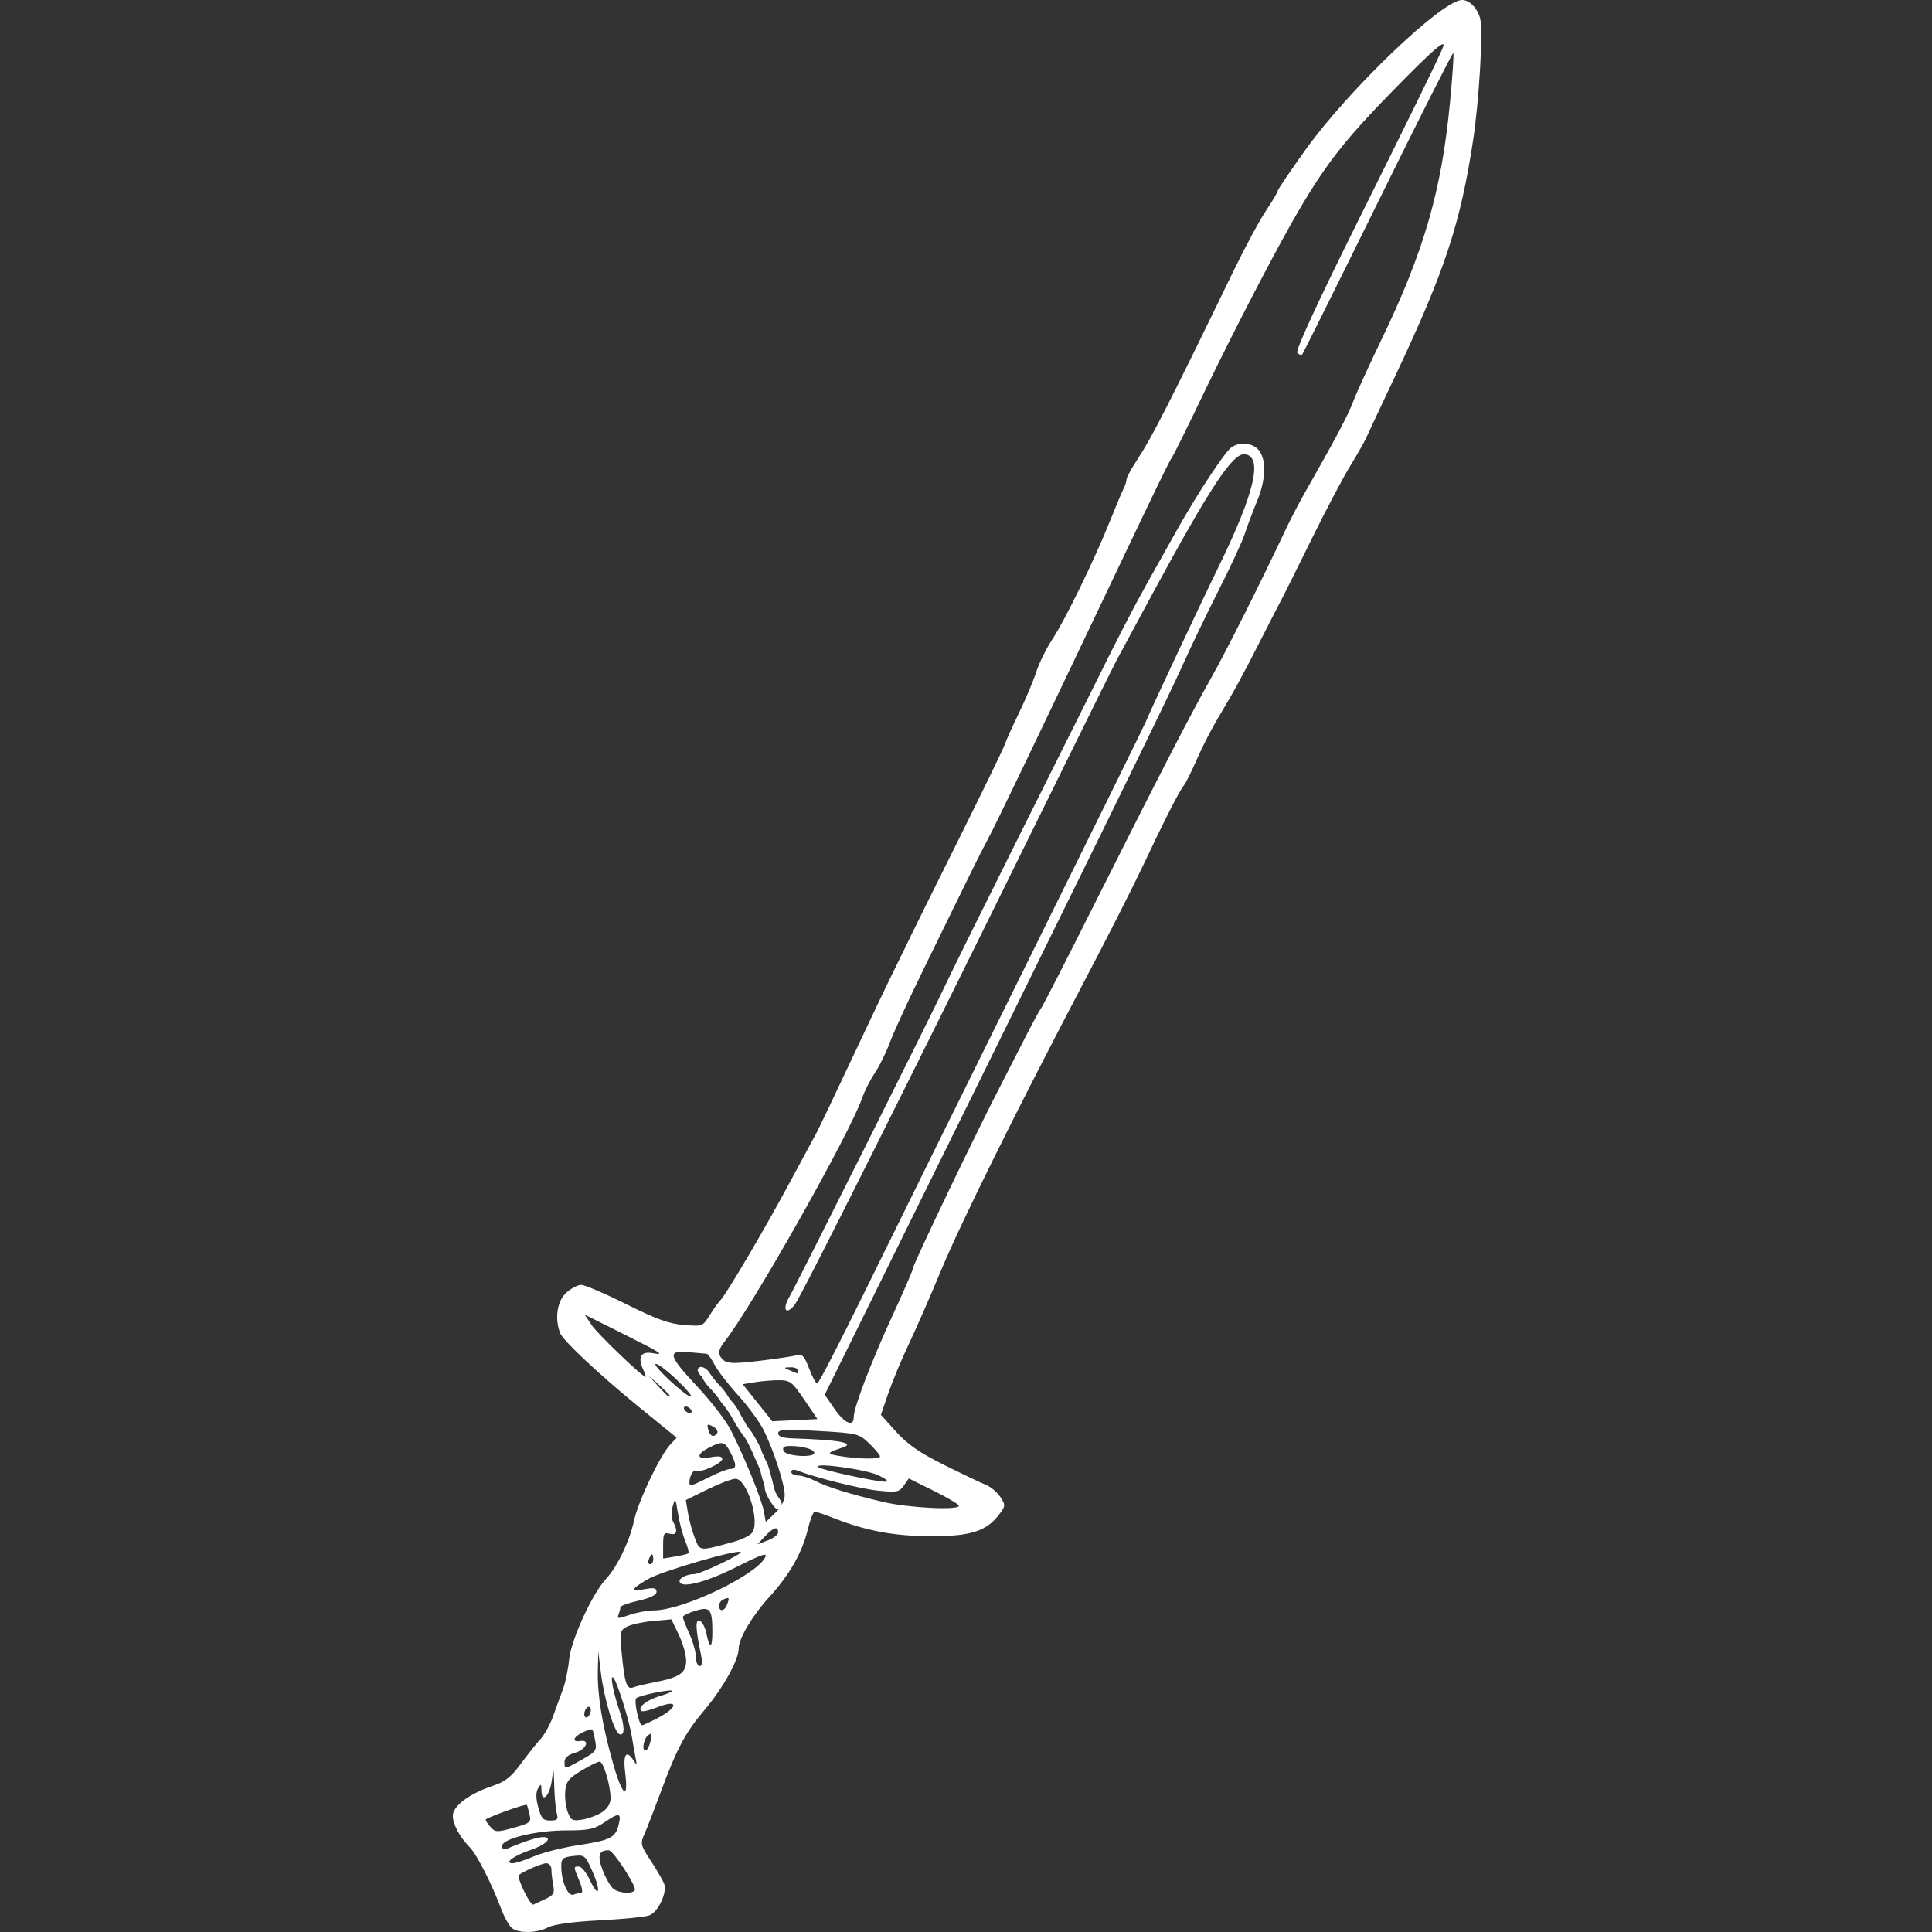 <?xml version="1.0" encoding="UTF-8" standalone="no"?>
<!-- Created with Inkscape (http://www.inkscape.org/) -->

<svg
   width="512"
   height="512"
   viewBox="0 0 512 512"
   version="1.1"
   id="svg5"
   inkscape:version="1.2.1 (9c6d41e410, 2022-07-14)"
   sodipodi:docname="two_handed_sword.svg"
   xml:space="preserve"
   inkscape:export-filename="two_handed_sword.png"
   inkscape:export-xdpi="96"
   inkscape:export-ydpi="96"
   xmlns:inkscape="http://www.inkscape.org/namespaces/inkscape"
   xmlns:sodipodi="http://sodipodi.sourceforge.net/DTD/sodipodi-0.dtd"
   xmlns="http://www.w3.org/2000/svg"
   xmlns:svg="http://www.w3.org/2000/svg"><rect x="0" y="0" width="512" height="512" fill="#333333" stroke="none"/><sodipodi:namedview
     id="namedview7"
     pagecolor="#ffffff"
     bordercolor="#999999"
     borderopacity="1"
     inkscape:pageshadow="0"
     inkscape:pageopacity="0"
     inkscape:pagecheckerboard="true"
     inkscape:document-units="px"
     showgrid="false"
     height="70mm"
     units="px"
     inkscape:zoom="1.0469406"
     inkscape:cx="24.834264"
     inkscape:cy="154.25899"
     inkscape:window-width="2560"
     inkscape:window-height="1351"
     inkscape:window-x="2391"
     inkscape:window-y="-9"
     inkscape:window-maximized="1"
     inkscape:current-layer="layer1"
     inkscape:showpageshadow="2"
     inkscape:deskcolor="#d1d1d1" /><defs
     id="defs2" /><g
     inkscape:label="Layer 1"
     inkscape:groupmode="layer"
     id="layer1"><path
       style="fill:#ffffff;fill-rule:evenodd;stroke-width:0.871"
       d="m 135.639,510.955 c -0.738,-0.583 -2.069,-3.02 -2.958,-5.415 -2.279,-6.142 -6.365,-14.147 -8.135,-15.933 C 121.88,486.914 120,483.446 120,481.217 c 0,-2.601 4.38,-5.883 10.614,-7.954 3.229,-1.073 4.845,-2.346 7.407,-5.835 1.802,-2.455 4.149,-5.405 5.215,-6.556 1.066,-1.151 2.584,-3.916 3.372,-6.145 0.788,-2.229 1.953,-5.424 2.588,-7.101 0.636,-1.676 1.367,-5.203 1.625,-7.838 0.51,-5.211 6.083,-17.379 9.792,-21.381 2.983,-3.218 6.262,-10.04 7.4,-15.395 1.077,-5.067 6.861,-17.239 9.576,-20.151 l 1.732,-1.858 -2.141,-1.742 c -1.178,-0.958 -4.787,-3.897 -8.021,-6.532 -10.237,-8.339 -19.958,-17.457 -20.715,-19.431 -1.491,-3.888 -0.81,-8.456 1.593,-10.682 1.252,-1.16 3.045,-2.109 3.986,-2.109 0.941,0 6.309,2.299 11.93,5.11 7.904,3.952 11.358,5.202 15.245,5.516 4.934,0.399 5.059,0.353 6.835,-2.52 0.995,-1.61 2.28,-3.406 2.856,-3.992 1.584,-1.612 11.734,-18.848 18.322,-31.11 3.216,-5.987 6.389,-11.866 7.05,-13.063 0.661,-1.197 4.783,-9.819 9.16,-19.159 4.377,-9.34 9.587,-20.27 11.577,-24.288 1.991,-4.018 4,-8.133 4.465,-9.144 0.465,-1.011 6.119,-12.419 12.565,-25.351 6.446,-12.932 11.967,-24.297 12.27,-25.255 0.303,-0.958 1.979,-4.681 3.726,-8.273 1.747,-3.592 3.808,-8.491 4.582,-10.886 0.773,-2.395 2.715,-6.328 4.315,-8.74 3.356,-5.06 11.201,-21.172 15.25,-31.32 1.529,-3.832 3.135,-7.647 3.57,-8.479 0.435,-0.832 0.79,-1.941 0.79,-2.465 0,-0.524 1.338,-2.979 2.972,-5.455 3.769,-5.709 8.614,-15.216 25.371,-49.787 3.018,-6.227 6.889,-13.413 8.602,-15.969 1.713,-2.556 3.115,-4.929 3.115,-5.273 0,-0.344 3.361,-5.306 7.47,-11.028 C 357.517,23.619 382.216,0 387.444,0 c 2.012,0 4.126,2.182 4.829,4.983 0.789,3.145 -0.284,21.614 -1.862,32.029 -3.364,22.205 -7.499,34.75 -20.603,62.509 -3.793,8.036 -7.287,15.482 -7.763,16.547 -0.476,1.065 -2.424,4.483 -4.328,7.596 -1.904,3.113 -6.45,11.735 -10.102,19.159 -3.652,7.424 -7.164,14.478 -7.806,15.676 -0.642,1.197 -3.161,6.096 -5.598,10.886 -5.135,10.092 -7.111,13.706 -11.427,20.901 -1.724,2.874 -4.234,7.773 -5.577,10.886 -1.344,3.113 -2.905,6.248 -3.47,6.967 -1.3,1.653 -5.03,8.987 -11.074,21.778 -2.605,5.512 -9.371,18.836 -15.037,29.61 -17.726,33.707 -32.937,64.396 -38.197,77.065 -2.784,6.706 -6.644,15.523 -8.576,19.595 -1.933,4.071 -4.388,9.957 -5.457,13.08 l -1.943,5.678 4.017,4.465 c 3.014,3.35 6.191,5.549 12.725,8.807 4.79,2.388 9.766,4.762 11.058,5.276 1.292,0.513 3.017,1.953 3.834,3.2 1.413,2.157 1.403,2.377 -0.221,4.552 -3.386,4.534 -7.585,5.891 -18.154,5.864 -9.78,-0.025 -17.183,-1.412 -25.918,-4.855 -2.305,-0.909 -4.507,-1.652 -4.891,-1.652 -0.385,0 -1.215,2.15 -1.845,4.777 -1.46,6.087 -4.837,11.987 -10.272,17.948 -4.461,4.893 -8.013,10.91 -8.028,13.6 -0.015,3.006 -4.191,10.497 -9.027,16.198 -5.16,6.082 -7.422,10.355 -11.845,22.373 -1.499,4.071 -3.304,8.715 -4.012,10.319 -1.244,2.82 -1.19,3.066 1.646,7.402 1.613,2.467 3.189,5.193 3.502,6.058 0.829,2.294 -1.62,7.463 -3.944,8.322 -1.101,0.407 -7.033,1 -13.183,1.319 -7.126,0.369 -12.085,1.046 -13.673,1.867 -2.995,1.549 -7.731,1.634 -9.581,0.172 z m 9.011,-7.743 c 2.063,-0.976 2.368,-1.545 1.959,-3.66 -0.266,-1.377 -0.483,-3.239 -0.483,-4.137 0,-0.898 -0.607,-1.633 -1.35,-1.633 -1.131,0 -6.166,2.167 -7.245,3.117 -0.692,0.61 2.987,8.191 3.805,7.841 0.479,-0.205 1.97,-0.893 3.314,-1.529 z m 9.397,-1.591 c 0.446,0 0.218,-1.419 -0.507,-3.154 -1.606,-3.843 -1.605,-3.813 -0.108,-3.813 0.665,0 1.976,1.629 2.913,3.619 2.42,5.142 3.006,2.953 0.634,-2.366 -1.903,-4.268 -2.065,-4.396 -5.103,-4.041 -2.75,0.321 -3.137,0.661 -3.137,2.754 0,3.92 1.775,8.046 3.223,7.49 0.701,-0.269 1.639,-0.489 2.085,-0.489 z m 14.185,-0.707 c 0.556,-0.899 -5.7,-10.52 -6.865,-10.559 -2.671,-0.089 -3.145,1.407 -1.665,5.25 0.813,2.111 2.085,4.328 2.827,4.927 1.516,1.224 5.037,1.46 5.703,0.382 z m -26.75,-8.954 c 2.315,-1.002 7.666,-2.349 11.891,-2.993 8.369,-1.275 9.714,-1.954 10.563,-5.338 0.806,-3.212 0.172,-3.356 -3.575,-0.81 -2.882,1.958 -4.228,2.255 -10.243,2.255 -8.019,0 -17.055,2.186 -17.055,4.127 0,0.889 0.469,1.086 1.524,0.638 4.289,-1.819 7.785,-2.951 9.217,-2.985 2.897,-0.07 0.982,2 -3.137,3.388 -4.475,1.508 -7.232,3.541 -4.802,3.541 0.775,0 3.302,-0.82 5.617,-1.823 z m -1.157,-11.161 c -0.297,-1.241 -0.613,-2.352 -0.702,-2.468 -0.304,-0.397 -10.915,3.418 -10.915,3.924 0,0.277 0.598,1.166 1.33,1.974 1.223,1.351 1.712,1.363 6.078,0.148 4.452,-1.239 4.714,-1.462 4.208,-3.578 z m 7.221,-0.297 c -0.289,-1.078 -0.589,-4.311 -0.668,-7.185 -0.139,-5.08 -0.157,-5.119 -0.665,-1.374 -0.554,4.086 -2.68,6.063 -2.726,2.535 -0.023,-1.789 -0.132,-1.852 -0.908,-0.52 -0.599,1.028 -0.58,2.631 0.06,5.007 0.79,2.932 1.303,3.495 3.186,3.495 1.903,0 2.165,-0.298 1.72,-1.959 z m 12.008,-0.252 c 1.401,-0.918 2.248,-2.274 2.248,-3.599 0,-3.566 -1.888,-9.869 -2.934,-9.797 -0.542,0.036 -2.749,1.138 -4.904,2.446 -3.295,1.999 -3.96,2.863 -4.179,5.424 -0.143,1.675 0.16,4.151 0.674,5.502 0.833,2.19 1.254,2.404 3.891,1.976 1.626,-0.264 3.969,-1.143 5.205,-1.953 z m 6.118,-10.5 c -0.608,-4.87 0.322,-6.193 2.237,-3.182 0.831,1.307 0.908,1.213 0.538,-0.653 -0.237,-1.197 -0.686,-3.745 -0.998,-5.661 -0.726,-4.462 -3.885,-14.549 -4.901,-15.648 -0.959,-1.038 -0.058,3.897 1.565,8.573 1.467,4.225 1.508,6.897 0.098,6.427 -1.427,-0.476 -4.108,-9.284 -4.971,-16.334 l -0.693,-5.661 -0.114,5.125 c -0.146,6.534 1.167,14.53 4.047,24.648 2.47,8.675 4.135,9.909 3.192,2.366 z m -11.416,-3.456 c 3.724,-2.082 3.96,-2.422 3.468,-5.007 -0.675,-3.551 -0.534,-3.452 -3.213,-2.232 -2.582,1.176 -3.089,2.716 -0.766,2.326 2.757,-0.463 1.608,2.268 -1.306,3.103 -1.885,0.54 -2.83,1.352 -2.83,2.427 0,2.032 -0.122,2.048 4.647,-0.617 z m 18.208,-5.164 c 0.34,-1.779 0.194,-2.01 -0.767,-1.213 -1.289,1.069 -1.677,4.661 -0.42,3.884 0.422,-0.26 0.956,-1.463 1.187,-2.672 z m 1.505,-5.653 c 5.916,-3.018 5.992,-5.347 0.097,-2.988 -1.996,0.798 -3.864,1.216 -4.152,0.928 -0.982,-0.982 1.44,-2.894 5.024,-3.968 1.968,-0.59 3.442,-1.209 3.275,-1.375 -0.486,-0.486 -8.872,1.243 -9.61,1.982 -0.67,0.67 0.732,7.151 1.546,7.151 0.236,0 1.955,-0.778 3.819,-1.729 z m -17.393,-2.292 c 0,-0.718 -0.392,-1.064 -0.871,-0.768 -0.479,0.296 -0.871,1.126 -0.871,1.845 0,0.718 0.392,1.064 0.871,0.768 0.479,-0.296 0.871,-1.126 0.871,-1.845 z m 16.609,-7.308 c 6.862,-1.308 8.646,-2.498 8.646,-5.769 0,-1.587 -0.882,-4.704 -1.959,-6.927 l -1.959,-4.042 -4.891,0.442 c -2.69,0.243 -5.779,0.917 -6.866,1.499 -1.845,0.987 -1.938,1.438 -1.418,6.842 0.787,8.184 1.359,9.914 3.057,9.258 0.775,-0.3 3.201,-0.886 5.391,-1.304 z m 12.614,-7.176 c -1.476,-7.159 -1.579,-9.582 -0.391,-9.185 0.642,0.214 1.426,1.654 1.742,3.199 0.909,4.443 1.649,4.262 1.634,-0.4 -0.021,-5.941 -0.611,-6.639 -4.594,-5.416 -1.777,0.545 -3.23,1.275 -3.23,1.621 0,0.346 0.775,2.338 1.723,4.426 0.947,2.088 1.731,4.874 1.742,6.191 0.01,1.317 0.455,2.395 0.989,2.395 0.633,0 0.767,-0.982 0.386,-2.83 z m -12.388,-11.936 c 7.633,-0.087 26.768,-9.203 29.317,-13.965 0.79,-1.477 -0.648,-1 -7.771,2.574 -8.168,4.099 -14.868,5.725 -14.868,3.609 0,-0.861 2.097,-1.835 3.951,-1.835 1.54,0 12.764,-5.347 12.267,-5.844 -0.809,-0.809 -21.091,5.111 -24.644,7.193 -4.563,2.674 -4.758,3.385 -0.719,2.627 2.363,-0.443 3.048,-0.283 3.048,0.712 0,0.845 -1.636,1.649 -4.79,2.355 -2.634,0.59 -4.79,1.369 -4.79,1.733 0,0.364 -0.224,1.244 -0.497,1.957 -0.435,1.134 -0.081,1.148 2.83,0.109 1.83,-0.653 4.829,-1.204 6.665,-1.225 z m 19.212,-1.416 c 0.755,-1.967 0.683,-2.11 -0.778,-1.55 -0.718,0.276 -1.306,1.047 -1.306,1.714 0,1.65 1.431,1.537 2.084,-0.164 z m -19.501,-12.121 c 0,-0.718 -0.154,-1.306 -0.342,-1.306 -0.188,0 -0.568,0.588 -0.844,1.306 -0.276,0.718 -0.122,1.306 0.342,1.306 0.464,0 0.844,-0.588 0.844,-1.306 z m 9.303,-1.61 c 0.208,-0.208 -0.174,-1.701 -0.849,-3.317 -0.675,-1.616 -1.536,-4.892 -1.913,-7.279 -0.648,-4.108 -0.723,-4.205 -1.396,-1.813 -0.407,1.446 -0.356,3.191 0.12,4.079 1.33,2.486 0.993,3.654 -0.911,3.156 -1.529,-0.4 -1.742,-0.027 -1.742,3.06 v 3.516 l 3.156,-0.512 c 1.736,-0.282 3.326,-0.682 3.534,-0.891 z m 12.15,-3.069 c 1.98,-0.547 4.088,-1.583 4.686,-2.302 2.278,-2.745 -1.249,-14.355 -4.362,-14.355 -0.942,0 -4.287,1.269 -7.432,2.82 l -5.719,2.82 0.581,3.494 c 0.32,1.922 1.146,4.917 1.836,6.656 1.379,3.474 1.063,3.448 10.409,0.867 z m 11.64,-2.479 c 0,-1.706 -1.229,-1.338 -3.457,1.033 l -2.019,2.149 2.738,-1.033 c 1.506,-0.568 2.738,-1.535 2.738,-2.149 z m 1.742,-9.843 c 0,-2.913 -3.035,-12.226 -5.665,-17.379 -1.105,-2.166 -4.143,-6.289 -6.75,-9.163 -2.608,-2.874 -5.398,-6.499 -6.201,-8.056 -0.802,-1.557 -1.743,-2.849 -2.09,-2.872 -0.347,-0.023 -2.492,-0.207 -4.767,-0.409 -5.798,-0.515 -5.448,0.828 2.404,9.224 3.597,3.846 7.561,9.008 8.809,11.471 3.591,7.087 8.1,18.154 8.701,21.356 l 0.55,2.931 2.505,-2.4 c 1.524,-1.46 2.505,-3.302 2.505,-4.705 z m 46.156,2.823 c 0,-0.374 -2.986,-2.158 -6.636,-3.963 l -6.636,-3.284 -1.326,1.894 c -1.207,1.723 -1.825,1.843 -6.841,1.329 -4.719,-0.484 -16.448,-3.404 -21.451,-5.342 -0.889,-0.344 -1.524,-0.189 -1.524,0.374 0,0.53 0.803,0.964 1.785,0.964 0.982,0 2.991,0.624 4.466,1.386 3.21,1.66 9.269,3.54 18.133,5.627 6.662,1.568 20.03,2.246 20.03,1.016 z m -66.186,-7.593 c 2.363,-1.197 4.897,-2.177 5.632,-2.177 1.686,0 1.687,-1.147 0.005,-4.398 -1.521,-2.941 -2.134,-3.075 -5.682,-1.241 -3.56,1.841 -3.296,3.241 0.479,2.533 2.063,-0.387 3.048,-0.245 3.048,0.44 0,1.176 -5.816,3.812 -6.914,3.133 -0.712,-0.44 -1.795,1.422 -1.795,3.087 0,1.158 0.463,1.035 5.225,-1.378 z m 44.968,-0.443 c -3.181,-1.588 -17.32,-3.547 -16.101,-2.231 0.636,0.686 15.042,3.843 17.724,3.884 1.154,0.018 0.606,-0.54 -1.623,-1.653 z m 0.317,-5.047 c 0,-0.385 -1.274,-1.92 -2.83,-3.411 -2.756,-2.639 -3.111,-2.727 -13.498,-3.331 -8.876,-0.516 -10.668,-0.414 -10.668,0.604 0,0.84 1.16,1.261 3.701,1.344 12.717,0.413 17.066,1.24 13.188,2.509 -4.021,1.316 -4.118,1.584 -0.778,2.149 5.126,0.867 10.886,0.938 10.886,0.136 z m -17.417,-0.94 c 0,-0.929 -3.043,-1.815 -6.286,-1.831 -1.749,-0.009 -2.237,0.329 -1.866,1.294 0.548,1.427 8.153,1.928 8.153,0.537 z m -25.718,-5.283 c 0.281,-0.455 -0.245,-1.232 -1.169,-1.727 -1.437,-0.769 -1.615,-0.649 -1.229,0.827 0.483,1.846 1.563,2.251 2.399,0.899 z m 23.057,-8.823 c -3.221,-4.744 -3.758,-5.154 -6.734,-5.145 -1.778,0.005 -4.66,0.246 -6.404,0.534 l -3.171,0.524 3.915,4.909 3.915,4.909 5.989,-0.289 5.989,-0.289 z m 13.111,4.636 c 0,-2.539 4.667,-14.749 10.333,-27.033 2.938,-6.37 5.342,-11.923 5.342,-12.34 0,-1.088 17.772,-38.102 23.847,-49.667 0.629,-1.197 3.033,-5.9 5.341,-10.45 2.309,-4.55 4.425,-8.469 4.704,-8.709 0.279,-0.239 6.509,-12.388 13.845,-26.997 17.696,-35.239 25.809,-50.967 31.446,-60.961 4.006,-7.103 12.955,-24.939 19.927,-39.721 1.105,-2.342 3.26,-6.457 4.79,-9.144 8.245,-14.484 11.375,-20.386 12.78,-24.096 0.857,-2.261 4.205,-9.598 7.441,-16.303 11.319,-23.455 15.995,-39.62 18.22,-62.983 0.669,-7.025 1.064,-12.926 0.877,-13.112 -0.186,-0.186 -9.178,17.619 -19.981,39.567 -10.804,21.948 -19.837,40.099 -20.073,40.336 -0.237,0.237 -0.814,0.047 -1.284,-0.422 -0.557,-0.557 5.075,-12.786 16.215,-35.212 15.335,-30.87 20.105,-40.617 22.26,-45.482 1.362,-3.077 -2.255,0.035 -13.776,11.848 -15.516,15.911 -20.099,22.481 -33.9,48.6 -4.647,8.794 -11.732,22.848 -15.746,31.23 -4.013,8.382 -7.695,15.828 -8.181,16.547 -0.9,1.33 -3.988,7.693 -16.902,34.835 -20.385,42.844 -29.869,62.566 -32.007,66.561 -1.3,2.428 -3.98,7.746 -5.956,11.818 -1.976,4.071 -6.867,14.065 -10.869,22.207 -4.001,8.143 -8.098,17.029 -9.104,19.747 -1.006,2.718 -2.808,6.384 -4.004,8.147 -1.196,1.763 -2.696,4.717 -3.333,6.566 -3.275,9.506 -29.317,55.586 -36.61,64.779 -1.693,2.134 -1.707,3.449 -0.054,4.822 1.011,0.839 3.069,0.862 9.362,0.104 4.436,-0.534 8.883,-1.195 9.883,-1.468 1.522,-0.416 2.064,0.15 3.338,3.486 0.837,2.191 1.812,3.983 2.167,3.983 0.355,0 5.884,-10.679 12.286,-23.731 6.402,-13.052 25.87,-52.49 43.261,-87.64 17.392,-35.15 31.621,-64.04 31.621,-64.2 0,-0.431 14.246,-30.785 19.167,-40.84 9.593,-19.599 11.856,-29.307 6.959,-29.852 -3.176,-0.354 -9.124,8.649 -24.615,37.254 -4.28,7.903 -8.508,15.741 -9.396,17.417 -0.888,1.676 -9.906,19.899 -20.041,40.495 -34.6,70.318 -63.491,128.015 -65.186,130.182 -2.322,2.968 -3.462,1.419 -1.474,-2.003 1.974,-3.399 37.547,-74.499 41.374,-82.695 1.514,-3.243 10.34,-21.074 19.612,-39.625 9.272,-18.55 17.634,-35.296 18.583,-37.212 7.423,-14.997 11.434,-22.794 15.008,-29.174 2.28,-4.071 6.015,-10.733 8.301,-14.805 5.191,-9.249 12.335,-20.117 14.168,-21.554 2.228,-1.747 6.02,-1.321 7.538,0.847 1.939,2.768 1.675,7.797 -0.711,13.549 -1.136,2.74 -2.568,6.549 -3.182,8.465 -0.614,1.916 -3.701,8.585 -6.86,14.82 -3.159,6.235 -7.494,15.249 -9.631,20.03 -4.032,9.018 -24.799,51.393 -80.849,164.974 l -13.947,28.263 2.574,3.742 c 2.649,3.85 5.103,4.913 5.103,2.211 z m -43.108,-1.952 c -0.296,-0.479 -0.93,-0.871 -1.409,-0.871 -0.479,0 -0.629,0.392 -0.333,0.871 0.296,0.479 0.93,0.871 1.409,0.871 0.479,0 0.629,-0.392 0.333,-0.871 z m -5.661,-3.756 c 0,-0.15 -1.274,-1.424 -2.83,-2.83 l -2.83,-2.558 2.558,2.83 c 2.384,2.638 3.103,3.231 3.103,2.558 z m 1.993,-4.083 c -2.496,-2.394 -5.043,-4.336 -5.661,-4.314 -1.316,0.046 7.912,8.67 9.276,8.668 0.508,-4.8e-4 -1.12,-1.96 -3.616,-4.354 z m -9.093,-2.992 c -1.423,-3.123 -0.485,-4.717 2.459,-4.183 3.546,0.643 2.706,0.093 -8.152,-5.333 l -9.744,-4.87 1.879,2.811 c 1.547,2.315 13.406,13.697 14.27,13.697 0.14,0 -0.181,-0.955 -0.712,-2.122 z m 41.064,0.38 c 0,-0.479 -0.882,-0.843 -1.959,-0.81 -1.87,0.058 -1.88,0.096 -0.218,0.81 0.958,0.412 1.84,0.776 1.959,0.81 0.12,0.034 0.218,-0.331 0.218,-0.81 z"
       id="path1494" /><path
       style="fill:#ffffff;fill-rule:evenodd;stroke-width:0.218"
       d="m 205.318,399.457 c -1.464,-1.669 -2.683,-4.123 -2.691,-5.416 -0.002,-0.315 -0.154,-0.932 -0.338,-1.373 -0.184,-0.44 -0.429,-1.299 -0.545,-1.908 -0.116,-0.609 -0.397,-1.51 -0.625,-2.002 -0.228,-0.492 -0.561,-1.237 -0.739,-1.656 -1.552,-3.655 -2.606,-5.716 -3.49,-6.822 -0.667,-0.835 -1.599,-2.288 -2.553,-3.979 -0.21,-0.373 -0.514,-0.909 -0.675,-1.191 -0.423,-0.741 -1.972,-2.9 -2.185,-3.045 -0.1,-0.068 -0.499,-0.625 -0.886,-1.237 -0.387,-0.613 -1.332,-1.763 -2.1,-2.557 -1.327,-1.373 -2.054,-2.372 -2.338,-3.213 -0.071,-0.21 -0.207,-0.381 -0.303,-0.381 -0.096,0 -0.384,-0.339 -0.64,-0.753 -0.371,-0.601 -0.417,-0.843 -0.228,-1.197 0.551,-1.03 2.305,-0.276 3.272,1.406 0.344,0.599 1.327,1.822 2.184,2.719 0.857,0.896 1.816,2.072 2.132,2.613 0.519,0.888 1.034,1.58 1.683,2.264 0.385,0.405 1.837,2.62 1.837,2.802 0,0.094 0.392,0.815 0.871,1.604 0.479,0.788 0.871,1.491 0.871,1.56 0,0.07 0.404,0.606 0.898,1.192 0.824,0.977 3.021,4.912 3.021,5.41 0,0.117 0.356,0.968 0.792,1.89 0.436,0.922 0.874,1.873 0.973,2.113 0.218,0.525 1.131,3.89 1.506,5.552 0.308,1.367 0.646,2.096 1.541,3.332 0.755,1.042 0.85,2.196 0.209,2.539 -0.634,0.339 -0.983,0.276 -1.457,-0.264 z"
       id="path1496" /></g></svg>
